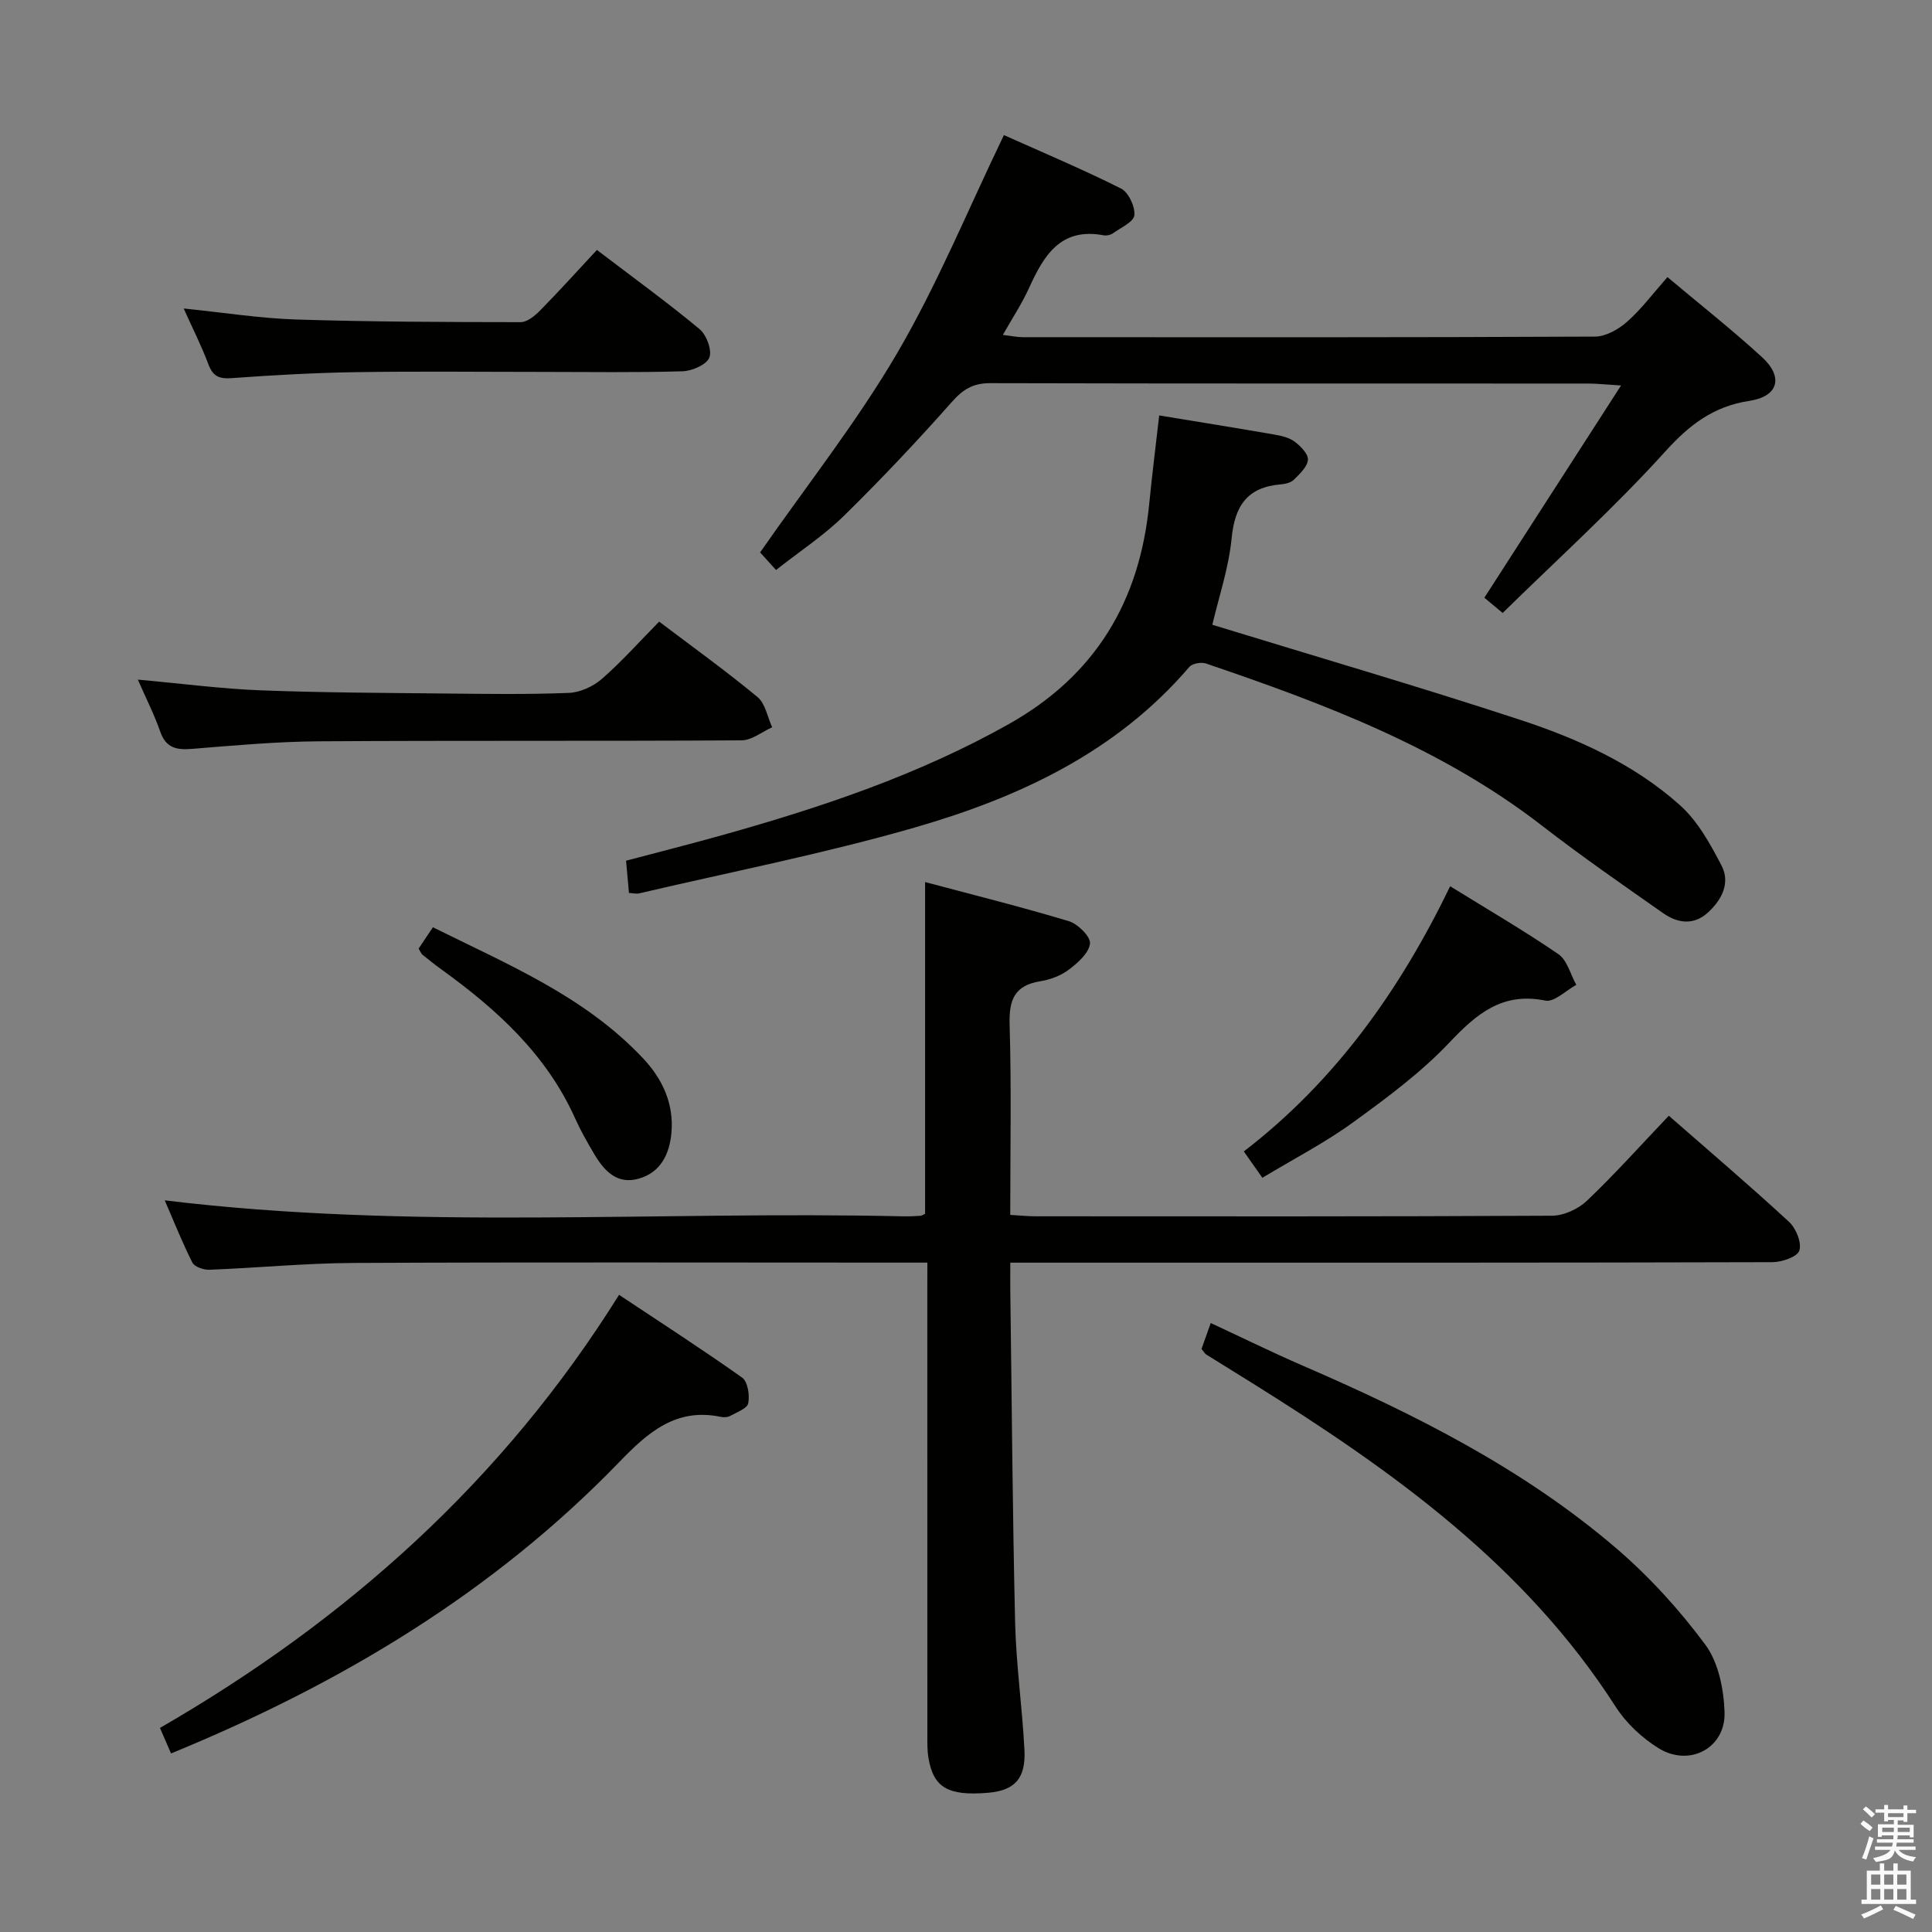 <svg enable-background="new 0 0 400 400" viewBox="0 0 400 400" xmlns="http://www.w3.org/2000/svg"><rect x="0" y="0" width="400" height="400" fill="#808080" stroke="none"/><path d="m385.2 377.6.6-.7c.6.4 1.3.9 1.9 1.5l-.6.7c-.8-.5-1.4-1-1.9-1.5zm.3 7.1c.6-1.4 1.1-2.9 1.5-4.5.3.1.6.3.9.4-.5 1.4-1 2.9-1.5 4.4zm.2-10.1.6-.6c.7.5 1.3 1.1 1.9 1.6l-.7.7c-.6-.6-1.2-1.2-1.8-1.7zm8.4-.8h.8v.9h1.8v.7h-1.8v1.8h-.8v-.3h-1.2v.9h3.3v2.6h-.8v-.4h-2.5c0 .3 0 .6-.1.8h3.4v.7h-3.5c0 .3-.1.6-.1.8h4v.7h-3.5c.7.9 1.9 1.3 3.6 1.5-.2.2-.4.5-.6.9-1.9-.3-3.2-1.1-3.8-2.3-.5 2.1-1.8 2-3.9 2.4-.2-.3-.4-.5-.6-.8 1.9-.4 3.1-.9 3.6-1.7h-3.2v-.7h3.5c.1-.2.1-.5.2-.8h-3.3v-.7h3.4c0-.2 0-.5 0-.8h-2.4v.3h-.8v-2.6h3.3v-.9h-1.2v.3h-.8v-1.8h-1.8v-.7h1.8v-.9h.8v.9h3.2zm-4.4 5.5h2.4c0-.3 0-.6 0-.9h-2.4zm1.2-3.1h3.2v-.8h-3.2zm4.4 2.2h-2.4v.9h2.5v-.9z" fill="#fafafb"/><path d="m389.2 385.8h.9v1.5h1.9v-1.5h.9v1.5h2.7v6h1.1v.9h-11.3v-.9h1.1v-6h2.7zm.2 8.7.5.8c-1.2.6-2.5 1.3-4 1.9-.2-.3-.3-.6-.6-.8 1.6-.6 3-1.3 4.1-1.9zm-2-4.3h1.9v-2.1h-1.9zm0 3.1h1.9v-2.2h-1.9zm2.7-3.1h1.9v-2.1h-1.9zm0 3.1h1.9v-2.2h-1.9zm2.4 1.3c1.4.6 2.7 1.2 4.1 1.8l-.5.9c-1.5-.7-2.8-1.4-4.1-1.9zm2.2-6.5h-1.9v2.1h1.9zm-1.9 5.2h1.9v-2.2h-1.9z" fill="#fafafb"/><g fill="#010100"><path d="m192 261.41c-2.2 0-3.99 0-5.78 0-37.66 0-75.32-.11-112.99.07-9.96.05-19.91 1.02-29.87 1.41-1.19.05-3.08-.6-3.53-1.48-2.13-4.23-3.88-8.65-5.72-12.89 51.11 6.22 102.08 2.14 152.94 3.31 1.16.03 2.33-.04 3.49-.11.3-.02.59-.24.99-.41 0-22.54 0-45.11 0-68.69 9.9 2.64 19.91 5.13 29.76 8.1 1.87.56 4.53 3.21 4.38 4.62-.21 1.96-2.5 4-4.36 5.4-1.66 1.26-3.87 2.09-5.95 2.42-5.37.87-6.48 3.9-6.33 8.99.39 12.96.13 25.94.13 39.38 1.97.11 3.57.29 5.17.29 35.66.02 71.32.07 106.99-.12 2.45-.01 5.43-1.38 7.23-3.09 5.78-5.5 11.11-11.47 16.96-17.61 8.32 7.28 16.75 14.46 24.88 21.96 1.45 1.34 2.66 4.3 2.15 5.95-.4 1.3-3.63 2.41-5.6 2.41-44.66.13-89.32.1-133.98.1-7.78 0-15.57 0-23.79 0 0 2.34-.02 3.97 0 5.6.31 22.97.46 45.95 1 68.92.21 8.79 1.48 17.56 1.93 26.35.31 5.98-2.05 8.43-7.58 8.89-8.24.68-11.28-1.07-12.3-7.27-.27-1.63-.22-3.32-.22-4.98-.01-30.5-.01-60.99-.01-91.49.01-1.82.01-3.62.01-6.03z"/><path d="m251 129.35c21.5 6.6 42.67 12.77 63.61 19.64 12.01 3.94 23.67 9.17 33.21 17.72 3.67 3.28 6.26 8 8.59 12.46 1.91 3.65.05 7.18-2.86 9.81-2.93 2.65-6.25 2.15-9.17.11-8.43-5.91-16.91-11.78-25.04-18.08-20.86-16.17-45.08-25.28-69.66-33.64-.98-.33-2.82-.01-3.44.71-15.12 17.67-35.27 27.03-56.86 33.25-18.76 5.41-38 9.17-57.03 13.63-.59.14-1.26-.04-2.13-.08-.19-2.09-.36-4.05-.6-6.68 6.68-1.77 13.37-3.46 20.01-5.32 20.49-5.75 40.56-12.46 59.26-22.98 17.92-10.09 27.04-25.38 29.03-45.46.6-6.08 1.36-12.14 2.08-18.43 8.24 1.36 16.07 2.61 23.89 3.97 1.45.25 3.05.63 4.18 1.48 1.23.93 2.82 2.55 2.72 3.74-.12 1.46-1.7 2.93-2.91 4.12-.63.63-1.81.89-2.77.97-6.91.58-9.47 4.48-10.12 11.19-.61 6.17-2.67 12.22-3.99 17.87z"/><path d="m160.67 118.01c-1.66-1.84-2.87-3.17-3.3-3.64 9.73-13.98 20.08-27.06 28.41-41.31s14.64-29.69 22.07-45.09c7.75 3.47 16.13 7 24.24 11.06 1.55.78 2.94 3.74 2.77 5.53-.14 1.39-2.8 2.57-4.42 3.73-.5.36-1.32.54-1.92.43-9-1.7-12.44 4.25-15.51 10.99-1.43 3.15-3.36 6.06-5.38 9.63 1.71.2 2.91.47 4.12.47 39.49.02 78.98.07 118.46-.12 2.26-.01 4.9-1.51 6.68-3.09 2.95-2.61 5.35-5.85 8.34-9.23 6.73 5.66 13.37 10.89 19.59 16.59 4.47 4.1 3.38 8.12-2.61 9.03-7.47 1.14-12.41 4.94-17.46 10.51-10.57 11.68-22.31 22.29-33.64 33.41-1.92-1.61-3.04-2.53-3.79-3.16 9.28-14.4 18.41-28.57 28.3-43.94-3.52-.22-5.09-.4-6.67-.4-41.32-.02-82.64.03-123.96-.08-3.53-.01-5.61 1.28-7.93 3.9-7.16 8.09-14.59 15.96-22.3 23.53-4.1 4.04-9.03 7.27-14.09 11.25z"/><path d="m35.41 363.03c-.79-1.81-1.5-3.45-2.29-5.28 38.66-22.32 70.97-51.13 95.05-89.67 8.55 5.69 17.15 11.23 25.48 17.14 1.17.83 1.59 3.62 1.27 5.3-.2 1.08-2.35 1.86-3.72 2.62-.53.3-1.34.34-1.96.21-9.23-1.95-15.09 3.2-20.94 9.26-26.19 27.12-57.79 46.03-92.89 60.42z"/><path d="m248.76 279.28c.58-1.62 1.13-3.16 1.91-5.36 6.5 3.02 12.7 6.07 19.02 8.81 23.12 10.01 45.57 21.26 64.84 37.74 6.88 5.89 13.14 12.76 18.53 20.03 2.72 3.67 3.83 9.21 3.99 13.96.26 7.47-7.28 11.47-13.71 7.46-3.42-2.13-6.68-5.19-8.85-8.58-18.79-29.31-46.2-48.85-75.01-66.85-3.24-2.03-6.5-4.02-9.74-6.05-.26-.15-.42-.48-.98-1.16z"/><path d="m28.54 140.71c9.12.82 17.2 1.89 25.3 2.21 12.63.49 25.28.53 37.92.66 8.66.09 17.33.22 25.98-.12 2.35-.09 5.06-1.32 6.86-2.89 4.13-3.6 7.79-7.73 11.87-11.87 6.98 5.28 13.85 10.22 20.36 15.61 1.63 1.35 2.06 4.14 3.04 6.26-2.11.95-4.22 2.7-6.35 2.71-29.15.18-58.31.01-87.47.2-8.79.06-17.57.86-26.34 1.57-3.2.26-5.37-.21-6.54-3.59-1.18-3.41-2.84-6.66-4.63-10.75z"/><path d="m123.58 51.75c7.66 5.83 14.64 10.89 21.26 16.39 1.44 1.2 2.62 4.38 2.02 5.89-.59 1.49-3.58 2.78-5.55 2.84-9.65.29-19.32.13-28.99.13-12.83 0-25.66-.15-38.48.05-8.64.13-17.28.61-25.9 1.24-2.61.19-3.87-.41-4.8-2.88-1.38-3.7-3.18-7.24-5.11-11.54 8.26.84 15.78 2.04 23.32 2.28 15.47.49 30.96.53 46.44.55 1.35 0 2.94-1.3 4.01-2.4 3.96-4.01 7.73-8.2 11.78-12.55z"/><path d="m261.36 243.85c-1.43-2.04-2.46-3.49-3.84-5.46 18.96-14.57 32.32-33.4 42.72-54.9 7.83 4.84 15.3 9.19 22.41 14.06 1.83 1.26 2.5 4.2 3.7 6.36-2.15 1.16-4.56 3.62-6.4 3.25-8.93-1.8-14.21 2.72-19.88 8.7-5.89 6.22-12.94 11.44-19.92 16.5-5.74 4.18-12.12 7.47-18.79 11.49z"/><path d="m86.67 196.4c.92-1.37 1.74-2.6 2.96-4.42 15.44 7.69 31.44 14.27 43.55 27.18 3.98 4.24 6.38 9.39 5.83 15.4-.4 4.37-2.21 8.18-6.77 9.47-4.49 1.28-7.17-1.64-9.22-5.11-1.43-2.42-2.83-4.88-3.98-7.44-5.94-13.22-16.22-22.52-27.66-30.78-1.35-.97-2.64-2.01-3.94-3.06-.23-.19-.34-.54-.77-1.24z"/></g></svg>